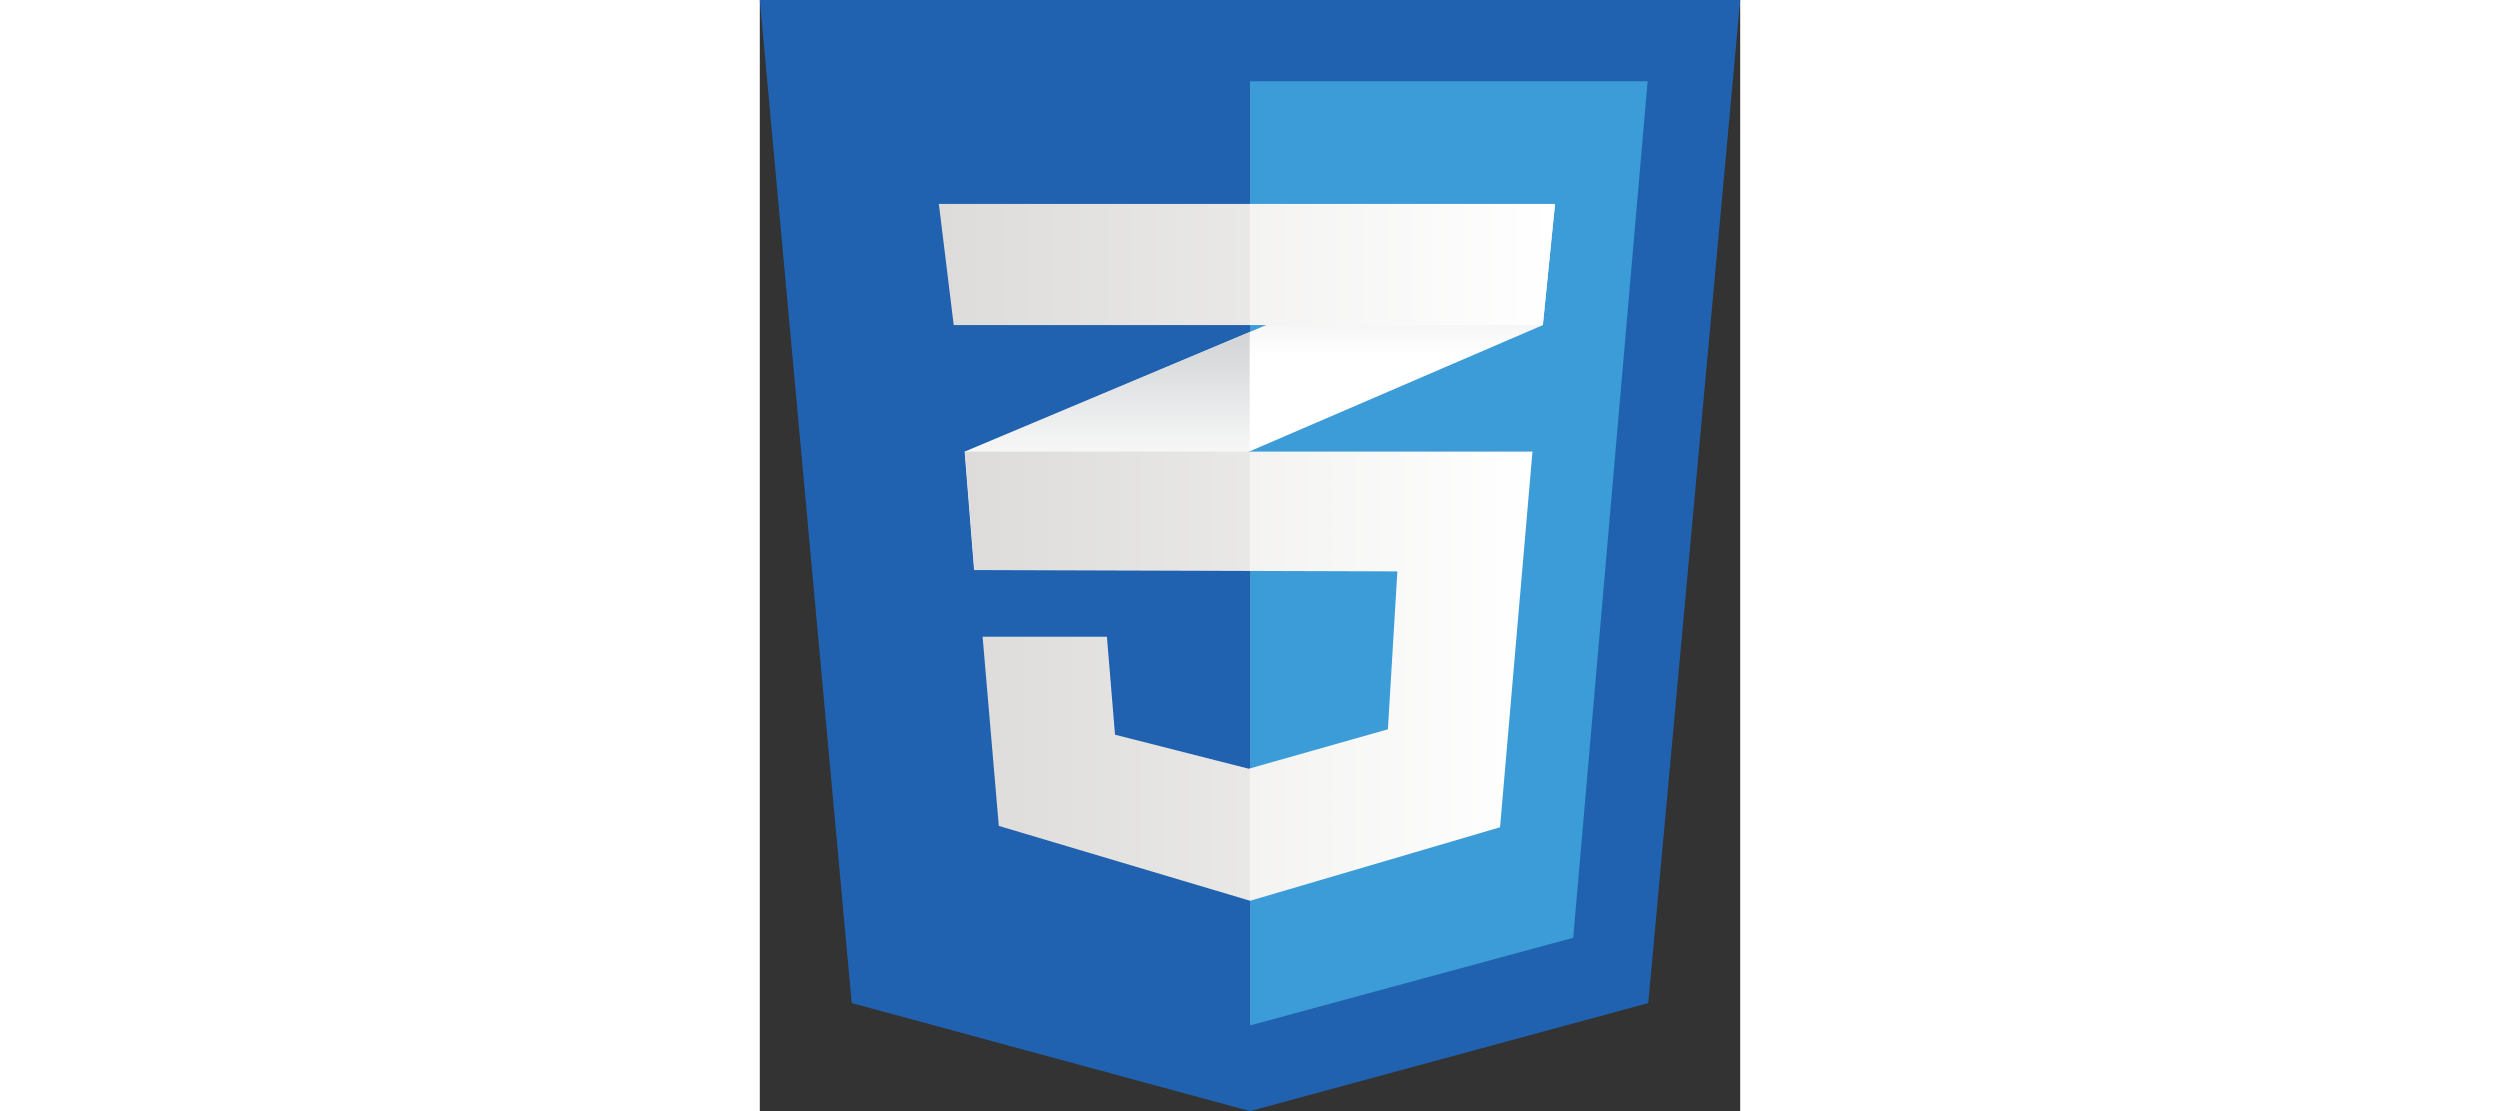 <svg height="20px" viewBox="0 0 45 51" fill="none" xmlns="http://www.w3.org/2000/svg">
<rect x="0" y="0" width="45" height="51" fill="#333333" stroke="none"/>
<path d="M40.781 46.041L22.5 51L4.219 46.041L0 0H45L40.781 46.041Z" fill="#2062AF"/>
<path d="M22.501 3.729V47.045L22.542 47.056L37.336 43.043L40.751 3.729H22.501Z" fill="#3C9CD7"/>
<path d="M22.486 15.24L9.402 20.73L9.836 26.165L22.486 20.716L35.943 14.92L36.501 9.36L22.486 15.24Z" fill="white"/>
<path d="M9.402 20.73L9.836 26.165L22.486 20.716V15.241L9.402 20.73Z" fill="url(#paint0_linear)"/>
<path d="M36.498 9.36L22.483 15.24V20.716L35.94 14.92L36.498 9.36Z" fill="url(#paint1_linear)"/>
<path d="M9.419 20.73L9.853 26.165L29.264 26.227L28.83 33.474L22.442 35.285L16.303 33.724L15.931 29.226H10.226L10.97 37.909L22.505 41.345L33.977 37.971L35.465 20.73H9.419Z" fill="url(#paint2_linear)"/>
<path opacity="0.05" d="M22.486 20.73H9.402L9.836 26.165L22.486 26.205V20.73ZM22.486 35.268L22.424 35.285L16.285 33.724L15.913 29.226H10.208L10.952 37.909L22.486 41.345V35.268Z" fill="black"/>
<path d="M8.219 9.36H36.497L35.939 14.92H8.901L8.219 9.36Z" fill="url(#paint3_linear)"/>
<path opacity="0.05" d="M22.482 9.36H8.219L8.901 14.92H22.482V9.36Z" fill="black"/>
<defs>
<linearGradient id="paint0_linear" x1="15.944" y1="26.165" x2="15.944" y2="15.241" gradientUnits="userSpaceOnUse">
<stop offset="0.387" stop-color="#D1D3D4" stop-opacity="0"/>
<stop offset="1" stop-color="#D1D3D4"/>
</linearGradient>
<linearGradient id="paint1_linear" x1="29.49" y1="20.716" x2="29.49" y2="9.36" gradientUnits="userSpaceOnUse">
<stop offset="0.387" stop-color="#D1D3D4" stop-opacity="0"/>
<stop offset="1" stop-color="#D1D3D4"/>
</linearGradient>
<linearGradient id="paint2_linear" x1="9.419" y1="31.037" x2="35.465" y2="31.037" gradientUnits="userSpaceOnUse">
<stop stop-color="#E8E7E5"/>
<stop offset="1" stop-color="white"/>
</linearGradient>
<linearGradient id="paint3_linear" x1="8.219" y1="12.14" x2="36.497" y2="12.14" gradientUnits="userSpaceOnUse">
<stop stop-color="#E8E7E5"/>
<stop offset="1" stop-color="white"/>
</linearGradient>
</defs>
</svg>
